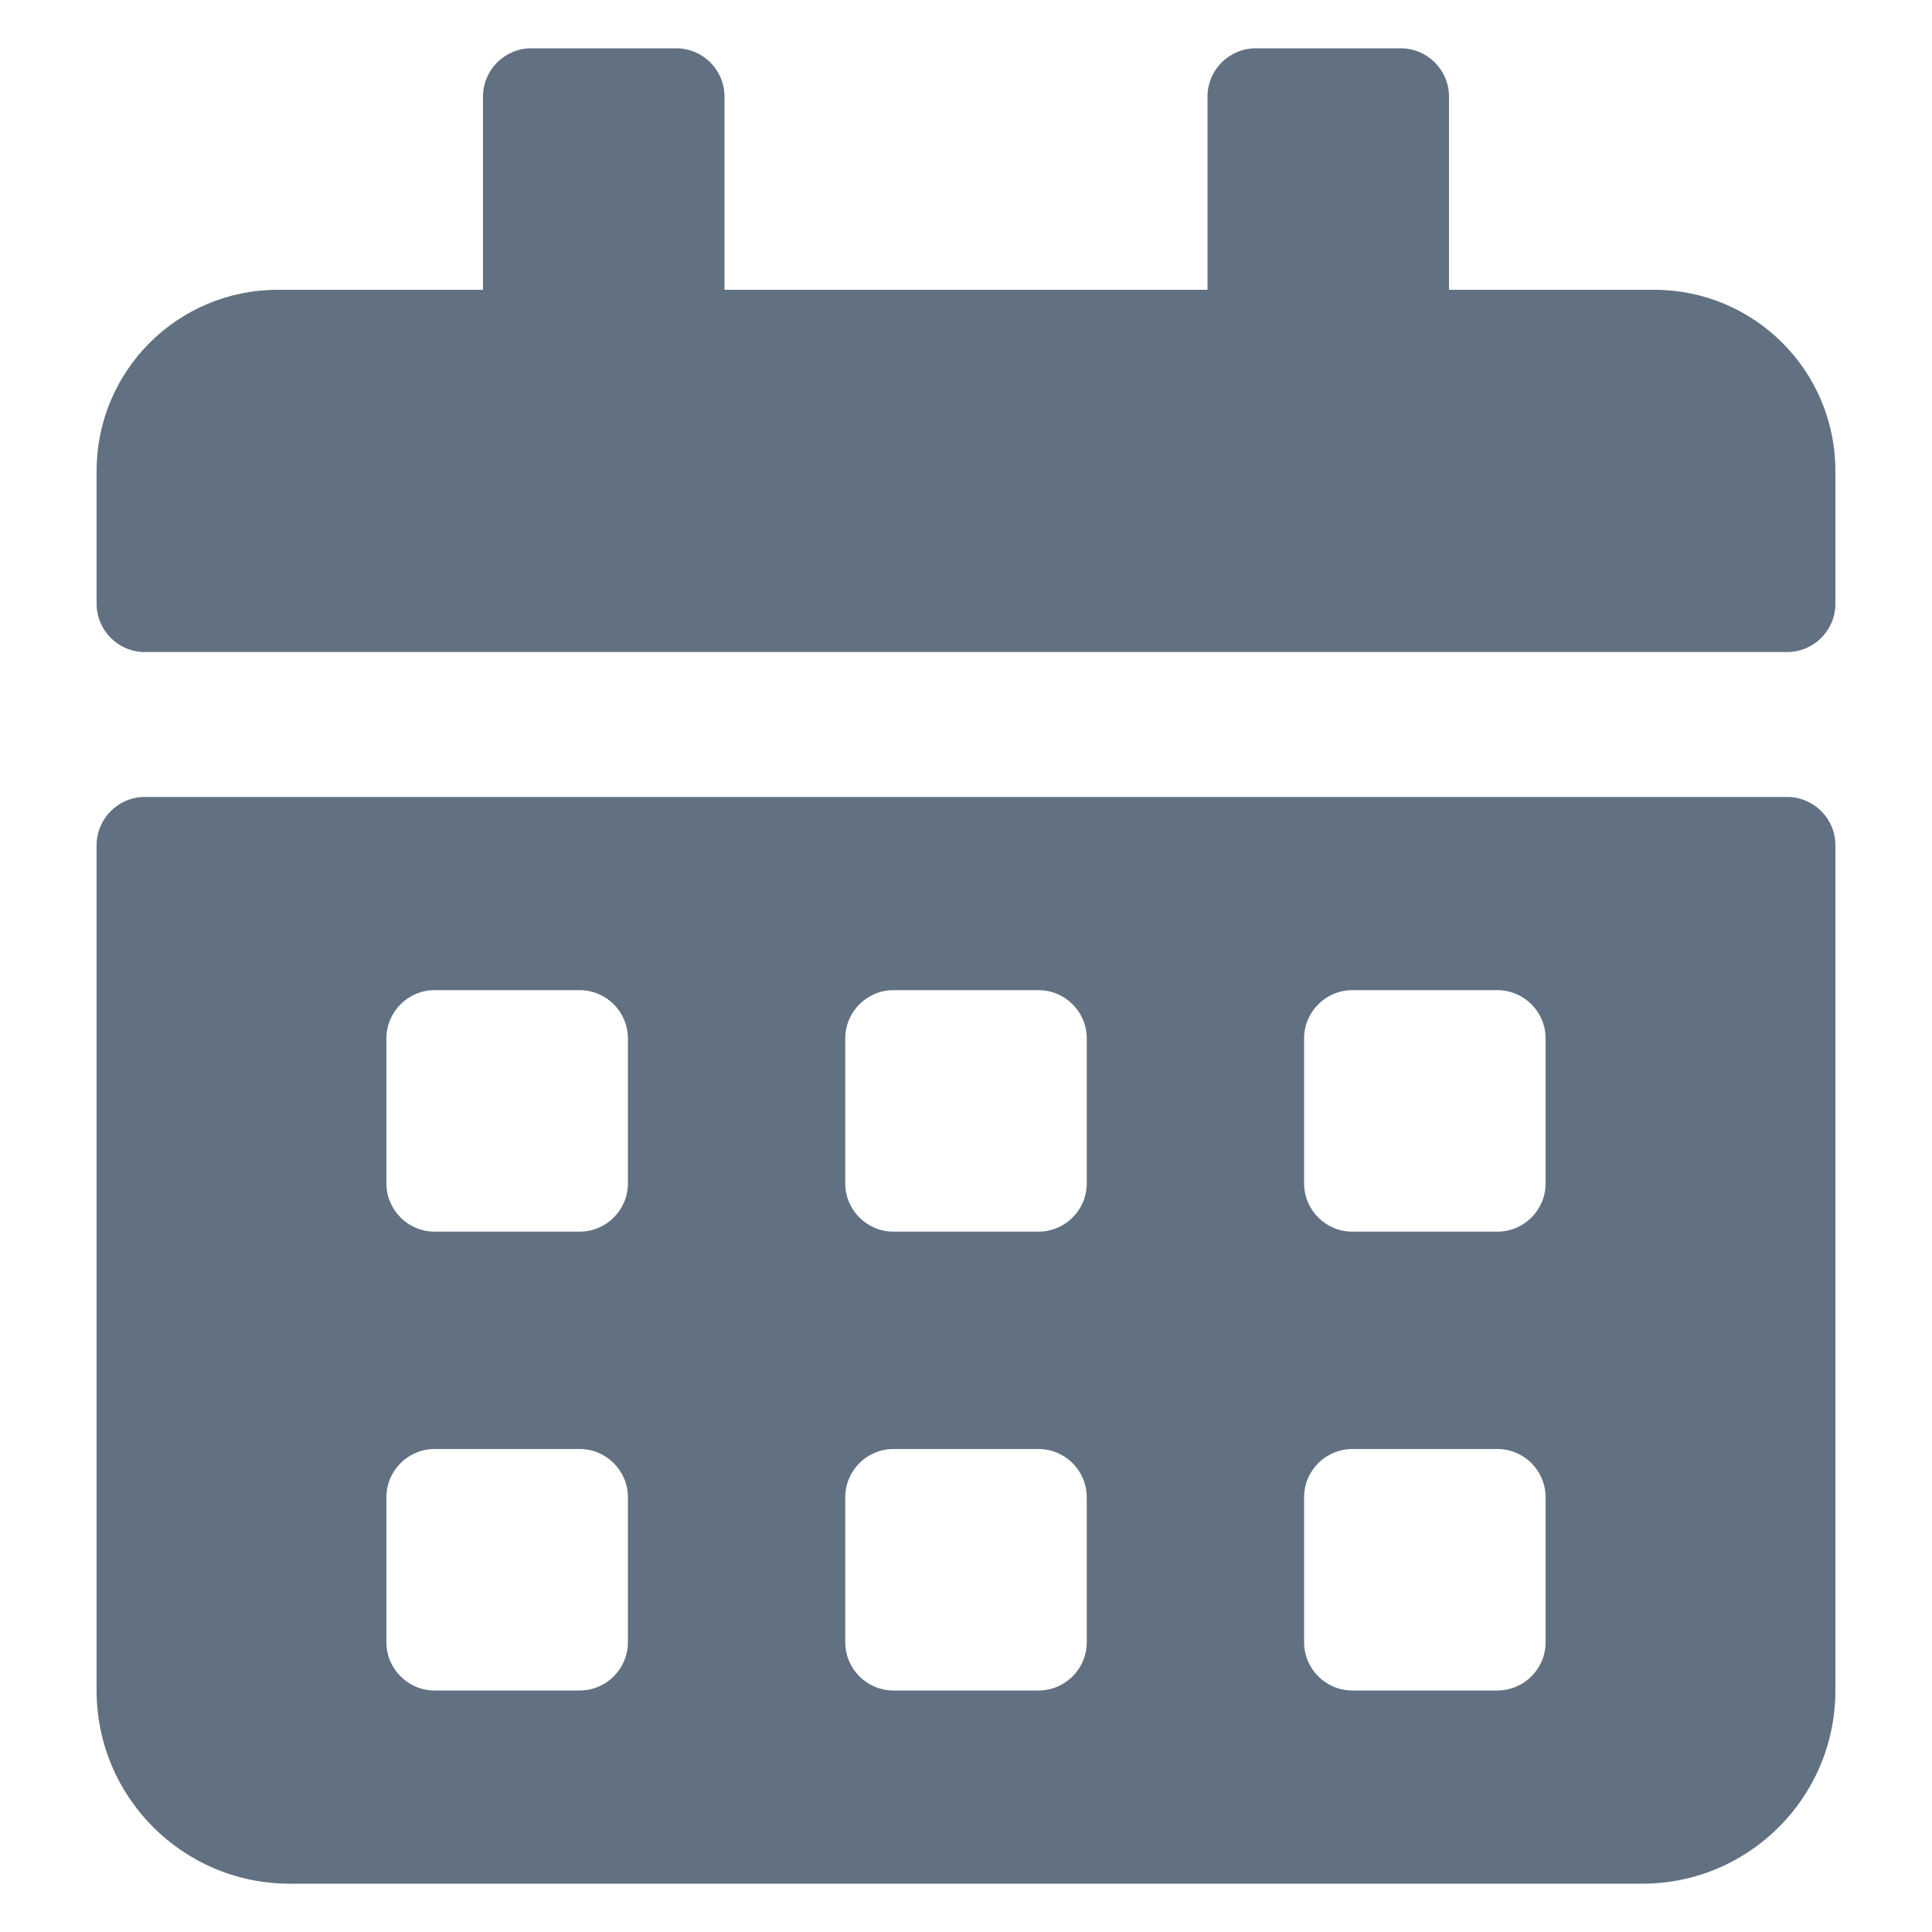 <?xml version="1.0" encoding="UTF-8"?>
<svg width="20px" height="20px" viewBox="0 0 20 20" version="1.1" xmlns="http://www.w3.org/2000/svg" xmlns:xlink="http://www.w3.org/1999/xlink">
    <title>Calendar</title>
    <defs>
        <filter color-interpolation-filters="auto" id="filter-1">
            <feColorMatrix in="SourceGraphic" type="matrix" values="0 0 0 0 0 0 0 0 0 0 0 0 0 0 0 0 0 0 1 0"></feColorMatrix>
        </filter>
    </defs>
    <g id="Calendar" stroke="none" stroke-width="1" fill="none" fill-rule="evenodd">
        <g filter="url(#filter-1)" id="Icon">
            <g transform="translate(1, 0.5)">
                <path d="M17.5,7.75 C17.776,7.75 18,7.974 18,8.25 L18,17 C18,18.105 17.105,19 16,19 L2,19 C0.895,19 0,18.105 0,17 L0,8.25 C0,7.974 0.224,7.75 0.5,7.75 L17.5,7.75 Z M14.5,14.5 L13,14.5 C12.724,14.5 12.5,14.724 12.5,15 L12.5,16.5 C12.5,16.776 12.724,17 13,17 L14.5,17 C14.776,17 15,16.776 15,16.5 L15,15 C15,14.724 14.776,14.5 14.5,14.5 Z M9.75,14.5 L8.25,14.5 C7.974,14.5 7.75,14.724 7.75,15 L7.75,16.5 C7.75,16.776 7.974,17 8.25,17 L9.75,17 C10.026,17 10.25,16.776 10.25,16.5 L10.25,15 C10.25,14.724 10.026,14.5 9.75,14.5 Z M5,14.5 L3.5,14.5 C3.224,14.5 3,14.724 3,15 L3,16.5 C3,16.776 3.224,17 3.5,17 L5,17 C5.276,17 5.5,16.776 5.5,16.5 L5.5,15 C5.5,14.724 5.276,14.5 5,14.5 Z M14.5,9.75 L13,9.75 C12.724,9.75 12.5,9.974 12.5,10.25 L12.5,11.75 C12.5,12.026 12.724,12.25 13,12.25 L14.5,12.25 C14.776,12.25 15,12.026 15,11.75 L15,10.25 C15,9.974 14.776,9.75 14.5,9.75 Z M9.75,9.75 L8.25,9.75 C7.974,9.75 7.75,9.974 7.75,10.25 L7.75,11.75 C7.75,12.026 7.974,12.25 8.25,12.25 L9.75,12.25 C10.026,12.25 10.25,12.026 10.25,11.75 L10.25,10.25 C10.25,9.974 10.026,9.75 9.75,9.75 Z M5,9.75 L3.5,9.75 C3.224,9.75 3,9.974 3,10.25 L3,11.75 C3,12.026 3.224,12.25 3.5,12.25 L5,12.25 C5.276,12.25 5.5,12.026 5.5,11.75 L5.5,10.25 C5.5,9.974 5.276,9.75 5,9.75 Z M6,0 C6.276,0 6.5,0.224 6.5,0.5 L6.5,2.5 L11.5,2.5 L11.5,0.5 C11.5,0.224 11.724,0 12,0 L13.5,0 C13.776,0 14,0.224 14,0.5 L14,2.5 L16.125,2.5 C17.161,2.5 18,3.339 18,4.375 L18,5.75 C18,6.026 17.776,6.25 17.5,6.25 L0.5,6.25 C0.224,6.25 0,6.026 0,5.75 L0,4.375 C0,3.339 0.839,2.5 1.875,2.5 L4,2.5 L4,0.5 C4,0.224 4.224,0 4.5,0 L6,0 Z" id="Calendar-Icon" fill="#627181"></path>
            </g>
        </g>
    </g>
</svg>